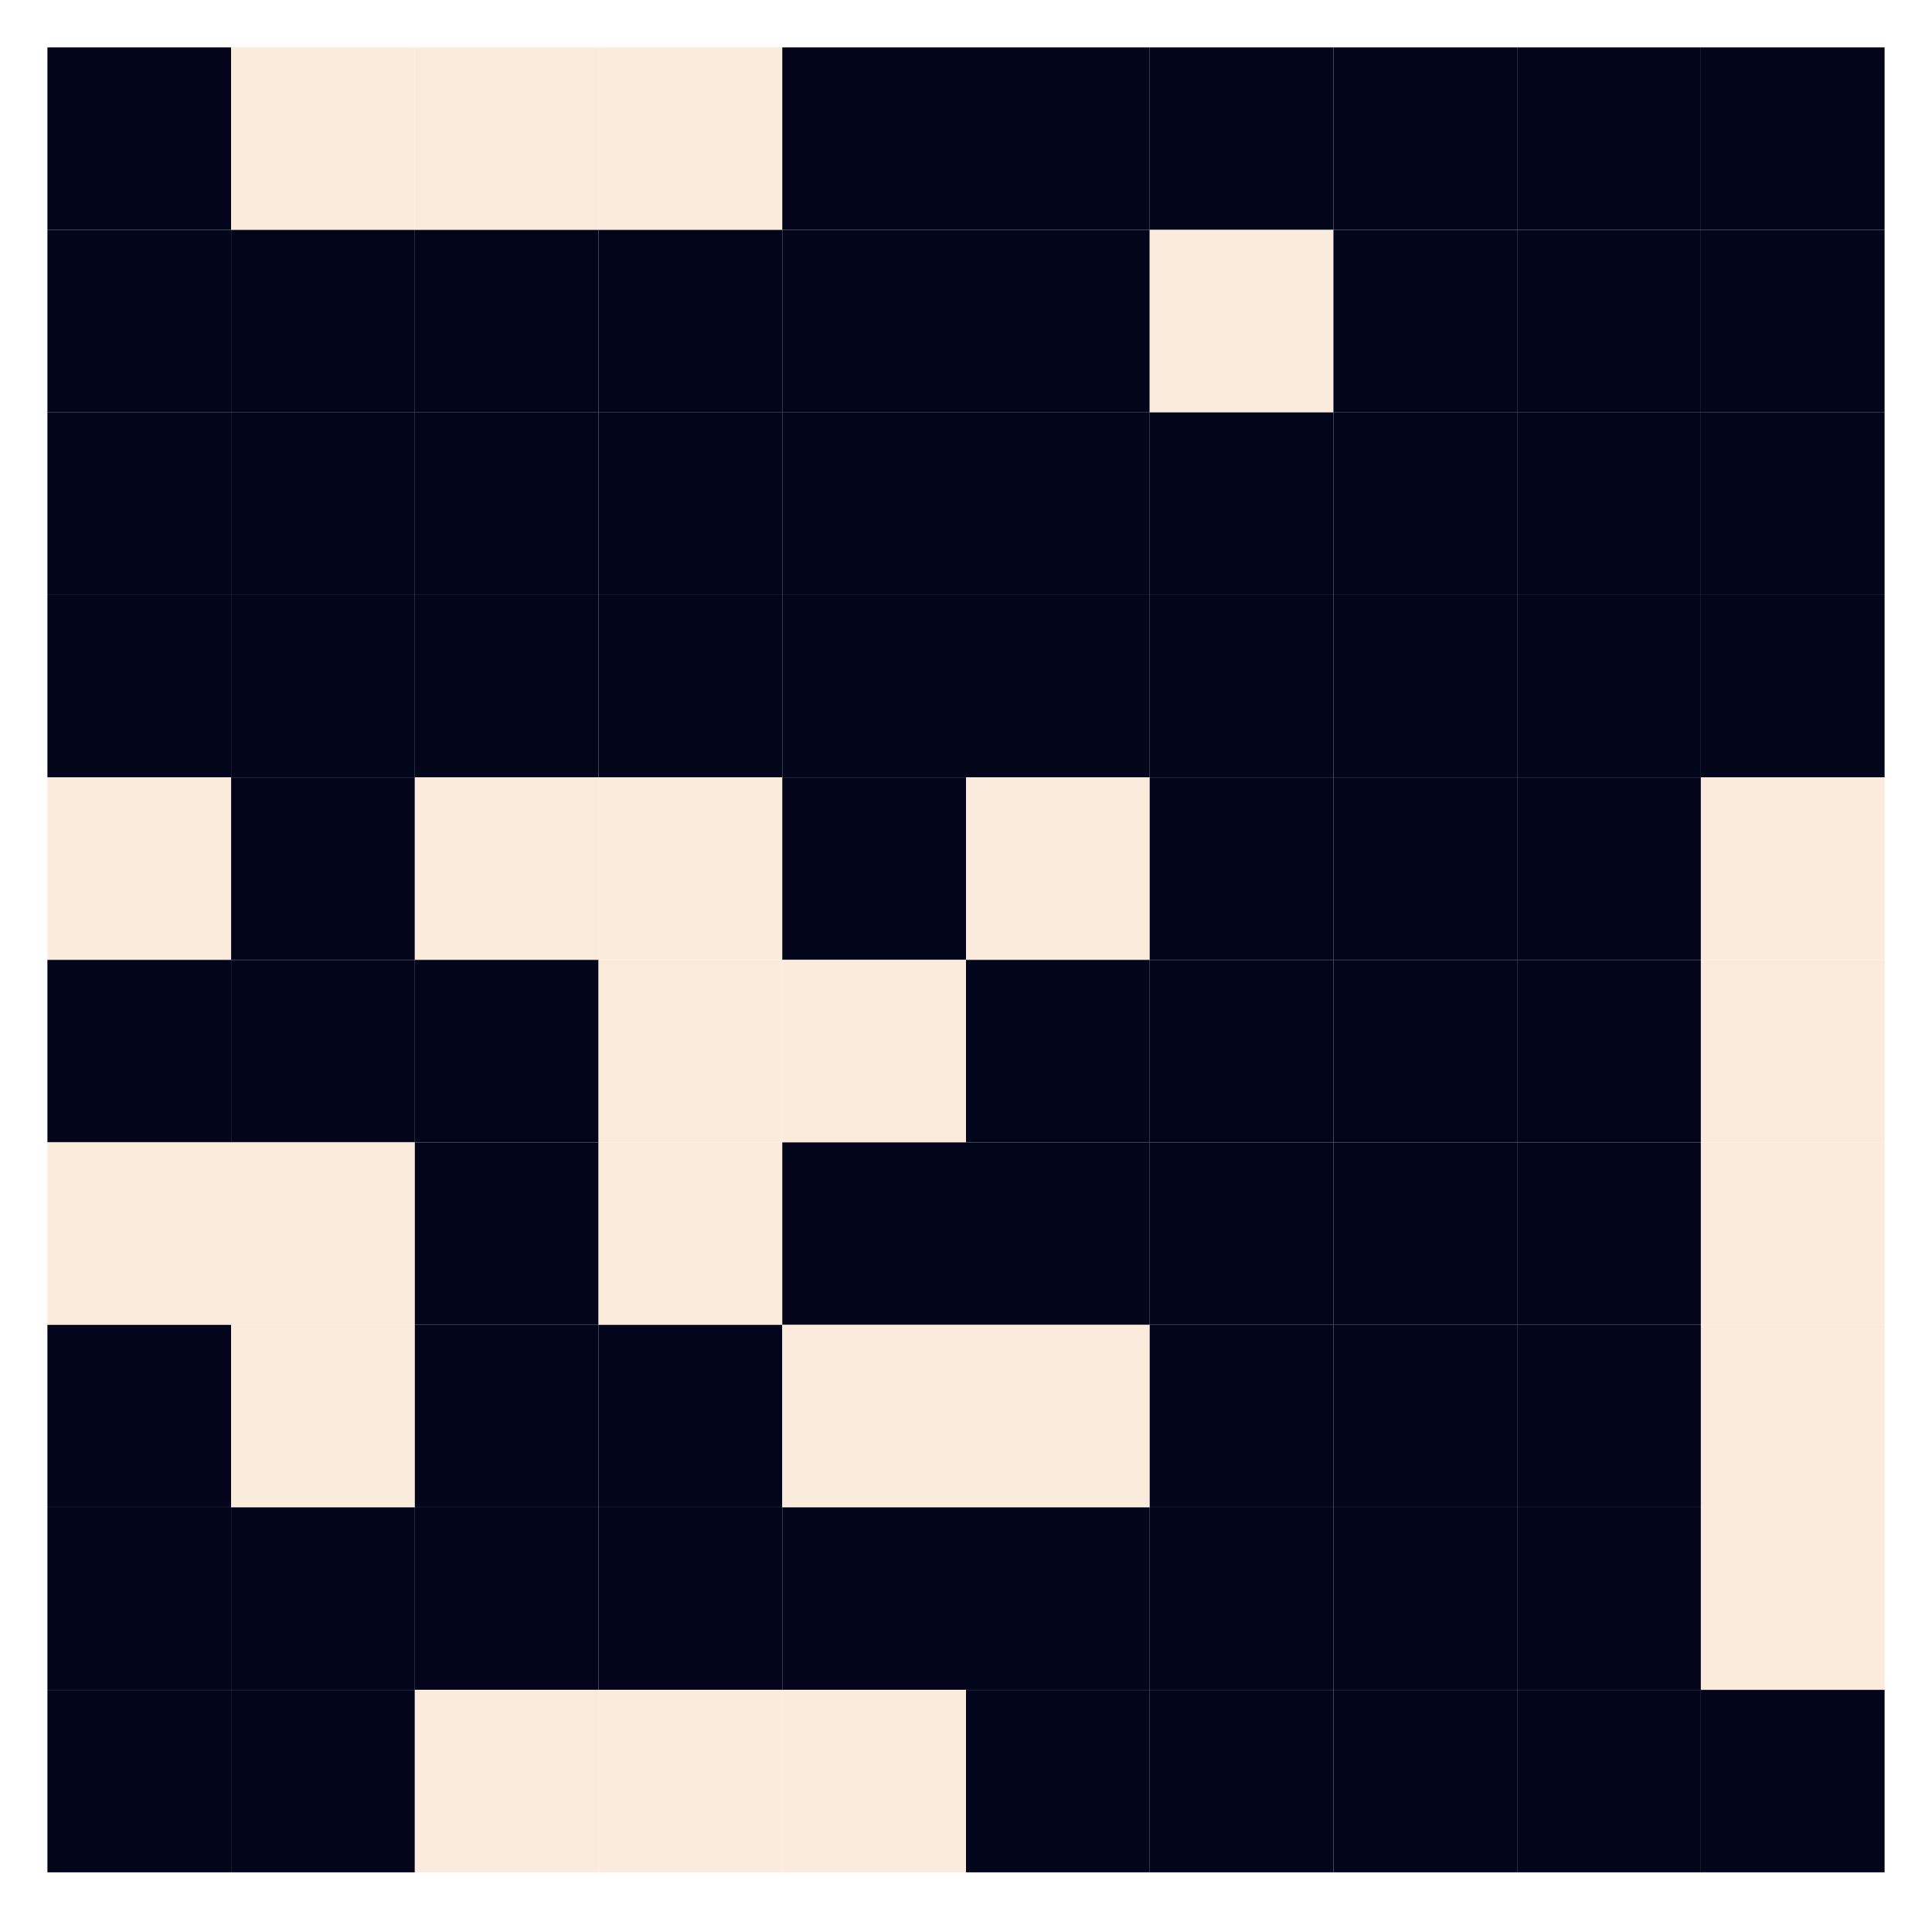<?xml version="1.0" encoding="utf-8" standalone="no"?>
<!DOCTYPE svg PUBLIC "-//W3C//DTD SVG 1.1//EN"
  "http://www.w3.org/Graphics/SVG/1.1/DTD/svg11.dtd">
<svg xmlns:xlink="http://www.w3.org/1999/xlink" width="293.4pt" height="291.6pt" viewBox="0 0 293.4 291.6" xmlns="http://www.w3.org/2000/svg" version="1.1">
 <defs>
  <style type="text/css">*{stroke-linejoin: round; stroke-linecap: butt}</style>
 </defs>
 <g id="figure_1">
  <g id="patch_1">
   <path d="M 0 291.6 
L 293.4 291.6 
L 293.4 0 
L 0 0 
z
" style="fill: #ffffff"/>
  </g>
  <g id="axes_1">
   <g id="patch_2">
    <path d="M 7.2 284.4 
L 286.2 284.4 
L 286.2 7.2 
L 7.2 7.2 
z
" style="fill: #ffffff"/>
   </g>
   <g id="QuadMesh_1">
    <path d="M 7.2 7.2 
L 35.1 7.2 
L 35.1 34.92 
L 7.2 34.92 
L 7.2 7.2 
" clip-path="url(#pf277228940)" style="fill: #03051a"/>
    <path d="M 35.1 7.2 
L 63 7.2 
L 63 34.92 
L 35.1 34.92 
L 35.1 7.2 
" clip-path="url(#pf277228940)" style="fill: #faebdd"/>
    <path d="M 63 7.2 
L 90.9 7.2 
L 90.9 34.92 
L 63 34.92 
L 63 7.2 
" clip-path="url(#pf277228940)" style="fill: #faebdd"/>
    <path d="M 90.9 7.2 
L 118.8 7.2 
L 118.8 34.92 
L 90.9 34.92 
L 90.9 7.2 
" clip-path="url(#pf277228940)" style="fill: #faebdd"/>
    <path d="M 118.8 7.2 
L 146.7 7.2 
L 146.7 34.92 
L 118.8 34.92 
L 118.8 7.2 
" clip-path="url(#pf277228940)" style="fill: #03051a"/>
    <path d="M 146.7 7.2 
L 174.6 7.2 
L 174.6 34.92 
L 146.7 34.92 
L 146.7 7.2 
" clip-path="url(#pf277228940)" style="fill: #03051a"/>
    <path d="M 174.6 7.2 
L 202.5 7.2 
L 202.5 34.92 
L 174.6 34.92 
L 174.6 7.2 
" clip-path="url(#pf277228940)" style="fill: #03051a"/>
    <path d="M 202.5 7.2 
L 230.4 7.2 
L 230.4 34.92 
L 202.5 34.92 
L 202.5 7.2 
" clip-path="url(#pf277228940)" style="fill: #03051a"/>
    <path d="M 230.4 7.2 
L 258.3 7.2 
L 258.3 34.92 
L 230.4 34.92 
L 230.4 7.2 
" clip-path="url(#pf277228940)" style="fill: #03051a"/>
    <path d="M 258.3 7.2 
L 286.2 7.2 
L 286.2 34.92 
L 258.3 34.92 
L 258.3 7.2 
" clip-path="url(#pf277228940)" style="fill: #03051a"/>
    <path d="M 7.2 34.92 
L 35.1 34.92 
L 35.1 62.64 
L 7.2 62.64 
L 7.2 34.92 
" clip-path="url(#pf277228940)" style="fill: #03051a"/>
    <path d="M 35.1 34.92 
L 63 34.92 
L 63 62.64 
L 35.1 62.64 
L 35.1 34.92 
" clip-path="url(#pf277228940)" style="fill: #03051a"/>
    <path d="M 63 34.92 
L 90.9 34.92 
L 90.9 62.64 
L 63 62.64 
L 63 34.92 
" clip-path="url(#pf277228940)" style="fill: #03051a"/>
    <path d="M 90.9 34.92 
L 118.8 34.92 
L 118.8 62.64 
L 90.9 62.64 
L 90.9 34.92 
" clip-path="url(#pf277228940)" style="fill: #03051a"/>
    <path d="M 118.8 34.92 
L 146.7 34.92 
L 146.7 62.64 
L 118.8 62.64 
L 118.8 34.92 
" clip-path="url(#pf277228940)" style="fill: #03051a"/>
    <path d="M 146.7 34.92 
L 174.6 34.92 
L 174.6 62.64 
L 146.7 62.64 
L 146.7 34.92 
" clip-path="url(#pf277228940)" style="fill: #03051a"/>
    <path d="M 174.6 34.92 
L 202.5 34.92 
L 202.5 62.64 
L 174.6 62.64 
L 174.6 34.92 
" clip-path="url(#pf277228940)" style="fill: #faebdd"/>
    <path d="M 202.5 34.92 
L 230.4 34.92 
L 230.4 62.64 
L 202.5 62.64 
L 202.5 34.92 
" clip-path="url(#pf277228940)" style="fill: #03051a"/>
    <path d="M 230.4 34.92 
L 258.3 34.92 
L 258.3 62.64 
L 230.4 62.64 
L 230.4 34.92 
" clip-path="url(#pf277228940)" style="fill: #03051a"/>
    <path d="M 258.3 34.92 
L 286.2 34.92 
L 286.2 62.64 
L 258.3 62.64 
L 258.3 34.92 
" clip-path="url(#pf277228940)" style="fill: #03051a"/>
    <path d="M 7.2 62.64 
L 35.1 62.64 
L 35.1 90.36 
L 7.2 90.36 
L 7.2 62.64 
" clip-path="url(#pf277228940)" style="fill: #03051a"/>
    <path d="M 35.1 62.64 
L 63 62.64 
L 63 90.36 
L 35.1 90.36 
L 35.1 62.64 
" clip-path="url(#pf277228940)" style="fill: #03051a"/>
    <path d="M 63 62.64 
L 90.9 62.64 
L 90.9 90.36 
L 63 90.36 
L 63 62.64 
" clip-path="url(#pf277228940)" style="fill: #03051a"/>
    <path d="M 90.9 62.64 
L 118.8 62.64 
L 118.8 90.36 
L 90.9 90.36 
L 90.9 62.64 
" clip-path="url(#pf277228940)" style="fill: #03051a"/>
    <path d="M 118.8 62.64 
L 146.7 62.64 
L 146.7 90.36 
L 118.8 90.36 
L 118.8 62.64 
" clip-path="url(#pf277228940)" style="fill: #03051a"/>
    <path d="M 146.7 62.64 
L 174.6 62.64 
L 174.6 90.36 
L 146.7 90.36 
L 146.7 62.64 
" clip-path="url(#pf277228940)" style="fill: #03051a"/>
    <path d="M 174.6 62.64 
L 202.5 62.64 
L 202.5 90.36 
L 174.6 90.36 
L 174.6 62.64 
" clip-path="url(#pf277228940)" style="fill: #03051a"/>
    <path d="M 202.5 62.64 
L 230.4 62.64 
L 230.4 90.36 
L 202.5 90.36 
L 202.5 62.64 
" clip-path="url(#pf277228940)" style="fill: #03051a"/>
    <path d="M 230.4 62.64 
L 258.3 62.64 
L 258.3 90.36 
L 230.4 90.36 
L 230.4 62.64 
" clip-path="url(#pf277228940)" style="fill: #03051a"/>
    <path d="M 258.3 62.64 
L 286.2 62.64 
L 286.2 90.36 
L 258.3 90.36 
L 258.3 62.64 
" clip-path="url(#pf277228940)" style="fill: #03051a"/>
    <path d="M 7.2 90.36 
L 35.1 90.36 
L 35.1 118.08 
L 7.2 118.08 
L 7.2 90.36 
" clip-path="url(#pf277228940)" style="fill: #03051a"/>
    <path d="M 35.1 90.36 
L 63 90.36 
L 63 118.08 
L 35.1 118.08 
L 35.1 90.36 
" clip-path="url(#pf277228940)" style="fill: #03051a"/>
    <path d="M 63 90.36 
L 90.9 90.36 
L 90.9 118.08 
L 63 118.08 
L 63 90.36 
" clip-path="url(#pf277228940)" style="fill: #03051a"/>
    <path d="M 90.9 90.36 
L 118.8 90.36 
L 118.8 118.08 
L 90.9 118.08 
L 90.9 90.36 
" clip-path="url(#pf277228940)" style="fill: #03051a"/>
    <path d="M 118.8 90.36 
L 146.7 90.36 
L 146.7 118.08 
L 118.8 118.08 
L 118.8 90.36 
" clip-path="url(#pf277228940)" style="fill: #03051a"/>
    <path d="M 146.7 90.36 
L 174.6 90.36 
L 174.6 118.08 
L 146.7 118.08 
L 146.7 90.36 
" clip-path="url(#pf277228940)" style="fill: #03051a"/>
    <path d="M 174.6 90.36 
L 202.5 90.36 
L 202.5 118.08 
L 174.6 118.08 
L 174.6 90.36 
" clip-path="url(#pf277228940)" style="fill: #03051a"/>
    <path d="M 202.5 90.36 
L 230.4 90.36 
L 230.4 118.08 
L 202.5 118.08 
L 202.5 90.36 
" clip-path="url(#pf277228940)" style="fill: #03051a"/>
    <path d="M 230.4 90.36 
L 258.3 90.36 
L 258.3 118.08 
L 230.4 118.08 
L 230.4 90.36 
" clip-path="url(#pf277228940)" style="fill: #03051a"/>
    <path d="M 258.3 90.36 
L 286.2 90.36 
L 286.2 118.08 
L 258.3 118.08 
L 258.3 90.36 
" clip-path="url(#pf277228940)" style="fill: #03051a"/>
    <path d="M 7.2 118.08 
L 35.1 118.08 
L 35.1 145.8 
L 7.2 145.8 
L 7.2 118.08 
" clip-path="url(#pf277228940)" style="fill: #faebdd"/>
    <path d="M 35.1 118.08 
L 63 118.08 
L 63 145.8 
L 35.1 145.8 
L 35.1 118.08 
" clip-path="url(#pf277228940)" style="fill: #03051a"/>
    <path d="M 63 118.08 
L 90.9 118.08 
L 90.9 145.8 
L 63 145.8 
L 63 118.08 
" clip-path="url(#pf277228940)" style="fill: #faebdd"/>
    <path d="M 90.9 118.08 
L 118.8 118.08 
L 118.8 145.8 
L 90.9 145.8 
L 90.9 118.08 
" clip-path="url(#pf277228940)" style="fill: #faebdd"/>
    <path d="M 118.8 118.08 
L 146.7 118.08 
L 146.7 145.8 
L 118.8 145.8 
L 118.8 118.08 
" clip-path="url(#pf277228940)" style="fill: #03051a"/>
    <path d="M 146.7 118.08 
L 174.6 118.08 
L 174.6 145.8 
L 146.7 145.8 
L 146.7 118.08 
" clip-path="url(#pf277228940)" style="fill: #faebdd"/>
    <path d="M 174.6 118.08 
L 202.5 118.08 
L 202.5 145.8 
L 174.6 145.8 
L 174.6 118.08 
" clip-path="url(#pf277228940)" style="fill: #03051a"/>
    <path d="M 202.5 118.08 
L 230.4 118.08 
L 230.4 145.8 
L 202.5 145.8 
L 202.5 118.08 
" clip-path="url(#pf277228940)" style="fill: #03051a"/>
    <path d="M 230.4 118.08 
L 258.3 118.08 
L 258.3 145.8 
L 230.4 145.8 
L 230.4 118.08 
" clip-path="url(#pf277228940)" style="fill: #03051a"/>
    <path d="M 258.3 118.08 
L 286.2 118.08 
L 286.2 145.8 
L 258.3 145.8 
L 258.3 118.08 
" clip-path="url(#pf277228940)" style="fill: #faebdd"/>
    <path d="M 7.2 145.8 
L 35.1 145.8 
L 35.1 173.52 
L 7.2 173.52 
L 7.2 145.8 
" clip-path="url(#pf277228940)" style="fill: #03051a"/>
    <path d="M 35.1 145.8 
L 63 145.8 
L 63 173.52 
L 35.1 173.52 
L 35.1 145.8 
" clip-path="url(#pf277228940)" style="fill: #03051a"/>
    <path d="M 63 145.8 
L 90.9 145.8 
L 90.9 173.52 
L 63 173.52 
L 63 145.8 
" clip-path="url(#pf277228940)" style="fill: #03051a"/>
    <path d="M 90.9 145.8 
L 118.8 145.8 
L 118.8 173.52 
L 90.9 173.52 
L 90.9 145.8 
" clip-path="url(#pf277228940)" style="fill: #faebdd"/>
    <path d="M 118.8 145.8 
L 146.7 145.8 
L 146.7 173.52 
L 118.8 173.52 
L 118.8 145.8 
" clip-path="url(#pf277228940)" style="fill: #faebdd"/>
    <path d="M 146.7 145.8 
L 174.6 145.8 
L 174.6 173.52 
L 146.7 173.52 
L 146.7 145.8 
" clip-path="url(#pf277228940)" style="fill: #03051a"/>
    <path d="M 174.6 145.8 
L 202.5 145.8 
L 202.5 173.52 
L 174.6 173.52 
L 174.6 145.8 
" clip-path="url(#pf277228940)" style="fill: #03051a"/>
    <path d="M 202.5 145.8 
L 230.4 145.8 
L 230.4 173.52 
L 202.5 173.52 
L 202.5 145.8 
" clip-path="url(#pf277228940)" style="fill: #03051a"/>
    <path d="M 230.4 145.8 
L 258.3 145.8 
L 258.3 173.52 
L 230.4 173.52 
L 230.4 145.8 
" clip-path="url(#pf277228940)" style="fill: #03051a"/>
    <path d="M 258.3 145.8 
L 286.2 145.8 
L 286.2 173.52 
L 258.3 173.52 
L 258.3 145.8 
" clip-path="url(#pf277228940)" style="fill: #faebdd"/>
    <path d="M 7.2 173.52 
L 35.1 173.52 
L 35.1 201.24 
L 7.2 201.24 
L 7.2 173.52 
" clip-path="url(#pf277228940)" style="fill: #faebdd"/>
    <path d="M 35.1 173.52 
L 63 173.52 
L 63 201.24 
L 35.1 201.24 
L 35.1 173.52 
" clip-path="url(#pf277228940)" style="fill: #faebdd"/>
    <path d="M 63 173.52 
L 90.9 173.52 
L 90.9 201.24 
L 63 201.24 
L 63 173.52 
" clip-path="url(#pf277228940)" style="fill: #03051a"/>
    <path d="M 90.9 173.52 
L 118.8 173.52 
L 118.8 201.24 
L 90.9 201.24 
L 90.9 173.52 
" clip-path="url(#pf277228940)" style="fill: #faebdd"/>
    <path d="M 118.8 173.52 
L 146.7 173.52 
L 146.7 201.24 
L 118.8 201.24 
L 118.8 173.52 
" clip-path="url(#pf277228940)" style="fill: #03051a"/>
    <path d="M 146.7 173.52 
L 174.6 173.52 
L 174.6 201.24 
L 146.7 201.24 
L 146.7 173.52 
" clip-path="url(#pf277228940)" style="fill: #03051a"/>
    <path d="M 174.6 173.52 
L 202.5 173.52 
L 202.5 201.24 
L 174.6 201.24 
L 174.6 173.52 
" clip-path="url(#pf277228940)" style="fill: #03051a"/>
    <path d="M 202.5 173.52 
L 230.4 173.52 
L 230.4 201.24 
L 202.5 201.24 
L 202.5 173.52 
" clip-path="url(#pf277228940)" style="fill: #03051a"/>
    <path d="M 230.4 173.52 
L 258.3 173.52 
L 258.3 201.24 
L 230.4 201.24 
L 230.4 173.52 
" clip-path="url(#pf277228940)" style="fill: #03051a"/>
    <path d="M 258.3 173.52 
L 286.2 173.52 
L 286.2 201.24 
L 258.3 201.24 
L 258.3 173.52 
" clip-path="url(#pf277228940)" style="fill: #faebdd"/>
    <path d="M 7.2 201.24 
L 35.1 201.24 
L 35.1 228.96 
L 7.2 228.96 
L 7.2 201.24 
" clip-path="url(#pf277228940)" style="fill: #03051a"/>
    <path d="M 35.1 201.24 
L 63 201.24 
L 63 228.96 
L 35.1 228.96 
L 35.1 201.24 
" clip-path="url(#pf277228940)" style="fill: #faebdd"/>
    <path d="M 63 201.24 
L 90.9 201.24 
L 90.9 228.96 
L 63 228.96 
L 63 201.24 
" clip-path="url(#pf277228940)" style="fill: #03051a"/>
    <path d="M 90.9 201.24 
L 118.8 201.24 
L 118.8 228.96 
L 90.9 228.96 
L 90.9 201.24 
" clip-path="url(#pf277228940)" style="fill: #03051a"/>
    <path d="M 118.8 201.24 
L 146.7 201.24 
L 146.7 228.96 
L 118.8 228.96 
L 118.8 201.24 
" clip-path="url(#pf277228940)" style="fill: #faebdd"/>
    <path d="M 146.7 201.24 
L 174.6 201.24 
L 174.6 228.96 
L 146.7 228.96 
L 146.7 201.24 
" clip-path="url(#pf277228940)" style="fill: #faebdd"/>
    <path d="M 174.6 201.24 
L 202.5 201.24 
L 202.5 228.96 
L 174.6 228.96 
L 174.6 201.24 
" clip-path="url(#pf277228940)" style="fill: #03051a"/>
    <path d="M 202.5 201.24 
L 230.4 201.24 
L 230.4 228.96 
L 202.5 228.96 
L 202.5 201.24 
" clip-path="url(#pf277228940)" style="fill: #03051a"/>
    <path d="M 230.4 201.24 
L 258.3 201.24 
L 258.3 228.96 
L 230.4 228.96 
L 230.4 201.24 
" clip-path="url(#pf277228940)" style="fill: #03051a"/>
    <path d="M 258.3 201.24 
L 286.2 201.24 
L 286.2 228.96 
L 258.3 228.96 
L 258.3 201.24 
" clip-path="url(#pf277228940)" style="fill: #faebdd"/>
    <path d="M 7.2 228.96 
L 35.1 228.96 
L 35.1 256.68 
L 7.2 256.68 
L 7.2 228.96 
" clip-path="url(#pf277228940)" style="fill: #03051a"/>
    <path d="M 35.1 228.96 
L 63 228.96 
L 63 256.68 
L 35.1 256.68 
L 35.1 228.96 
" clip-path="url(#pf277228940)" style="fill: #03051a"/>
    <path d="M 63 228.96 
L 90.9 228.96 
L 90.9 256.68 
L 63 256.68 
L 63 228.96 
" clip-path="url(#pf277228940)" style="fill: #03051a"/>
    <path d="M 90.9 228.96 
L 118.8 228.96 
L 118.8 256.68 
L 90.9 256.68 
L 90.9 228.96 
" clip-path="url(#pf277228940)" style="fill: #03051a"/>
    <path d="M 118.8 228.96 
L 146.7 228.96 
L 146.7 256.68 
L 118.8 256.68 
L 118.8 228.96 
" clip-path="url(#pf277228940)" style="fill: #03051a"/>
    <path d="M 146.7 228.96 
L 174.6 228.96 
L 174.6 256.68 
L 146.7 256.68 
L 146.7 228.96 
" clip-path="url(#pf277228940)" style="fill: #03051a"/>
    <path d="M 174.6 228.96 
L 202.5 228.96 
L 202.5 256.68 
L 174.6 256.68 
L 174.6 228.96 
" clip-path="url(#pf277228940)" style="fill: #03051a"/>
    <path d="M 202.5 228.96 
L 230.4 228.96 
L 230.4 256.68 
L 202.5 256.68 
L 202.5 228.96 
" clip-path="url(#pf277228940)" style="fill: #03051a"/>
    <path d="M 230.4 228.96 
L 258.3 228.96 
L 258.3 256.68 
L 230.4 256.68 
L 230.4 228.96 
" clip-path="url(#pf277228940)" style="fill: #03051a"/>
    <path d="M 258.3 228.96 
L 286.2 228.96 
L 286.2 256.68 
L 258.3 256.68 
L 258.3 228.96 
" clip-path="url(#pf277228940)" style="fill: #faebdd"/>
    <path d="M 7.2 256.68 
L 35.1 256.68 
L 35.1 284.4 
L 7.2 284.4 
L 7.2 256.68 
" clip-path="url(#pf277228940)" style="fill: #03051a"/>
    <path d="M 35.1 256.68 
L 63 256.68 
L 63 284.4 
L 35.1 284.4 
L 35.1 256.68 
" clip-path="url(#pf277228940)" style="fill: #03051a"/>
    <path d="M 63 256.68 
L 90.9 256.68 
L 90.9 284.4 
L 63 284.4 
L 63 256.68 
" clip-path="url(#pf277228940)" style="fill: #faebdd"/>
    <path d="M 90.9 256.68 
L 118.8 256.68 
L 118.8 284.4 
L 90.9 284.4 
L 90.9 256.68 
" clip-path="url(#pf277228940)" style="fill: #faebdd"/>
    <path d="M 118.8 256.68 
L 146.7 256.68 
L 146.7 284.4 
L 118.8 284.4 
L 118.8 256.68 
" clip-path="url(#pf277228940)" style="fill: #faebdd"/>
    <path d="M 146.7 256.68 
L 174.6 256.68 
L 174.6 284.4 
L 146.7 284.4 
L 146.7 256.68 
" clip-path="url(#pf277228940)" style="fill: #03051a"/>
    <path d="M 174.6 256.68 
L 202.5 256.68 
L 202.5 284.4 
L 174.6 284.4 
L 174.6 256.68 
" clip-path="url(#pf277228940)" style="fill: #03051a"/>
    <path d="M 202.5 256.68 
L 230.4 256.68 
L 230.4 284.4 
L 202.5 284.4 
L 202.5 256.68 
" clip-path="url(#pf277228940)" style="fill: #03051a"/>
    <path d="M 230.4 256.68 
L 258.3 256.68 
L 258.3 284.4 
L 230.4 284.4 
L 230.4 256.68 
" clip-path="url(#pf277228940)" style="fill: #03051a"/>
    <path d="M 258.3 256.68 
L 286.2 256.68 
L 286.2 284.4 
L 258.3 284.4 
L 258.3 256.68 
" clip-path="url(#pf277228940)" style="fill: #03051a"/>
   </g>
   <g id="matplotlib.axis_1"/>
   <g id="matplotlib.axis_2"/>
  </g>
 </g>
 <defs>
  <clipPath id="pf277228940">
   <rect x="7.2" y="7.2" width="279" height="277.2"/>
  </clipPath>
 </defs>
</svg>
